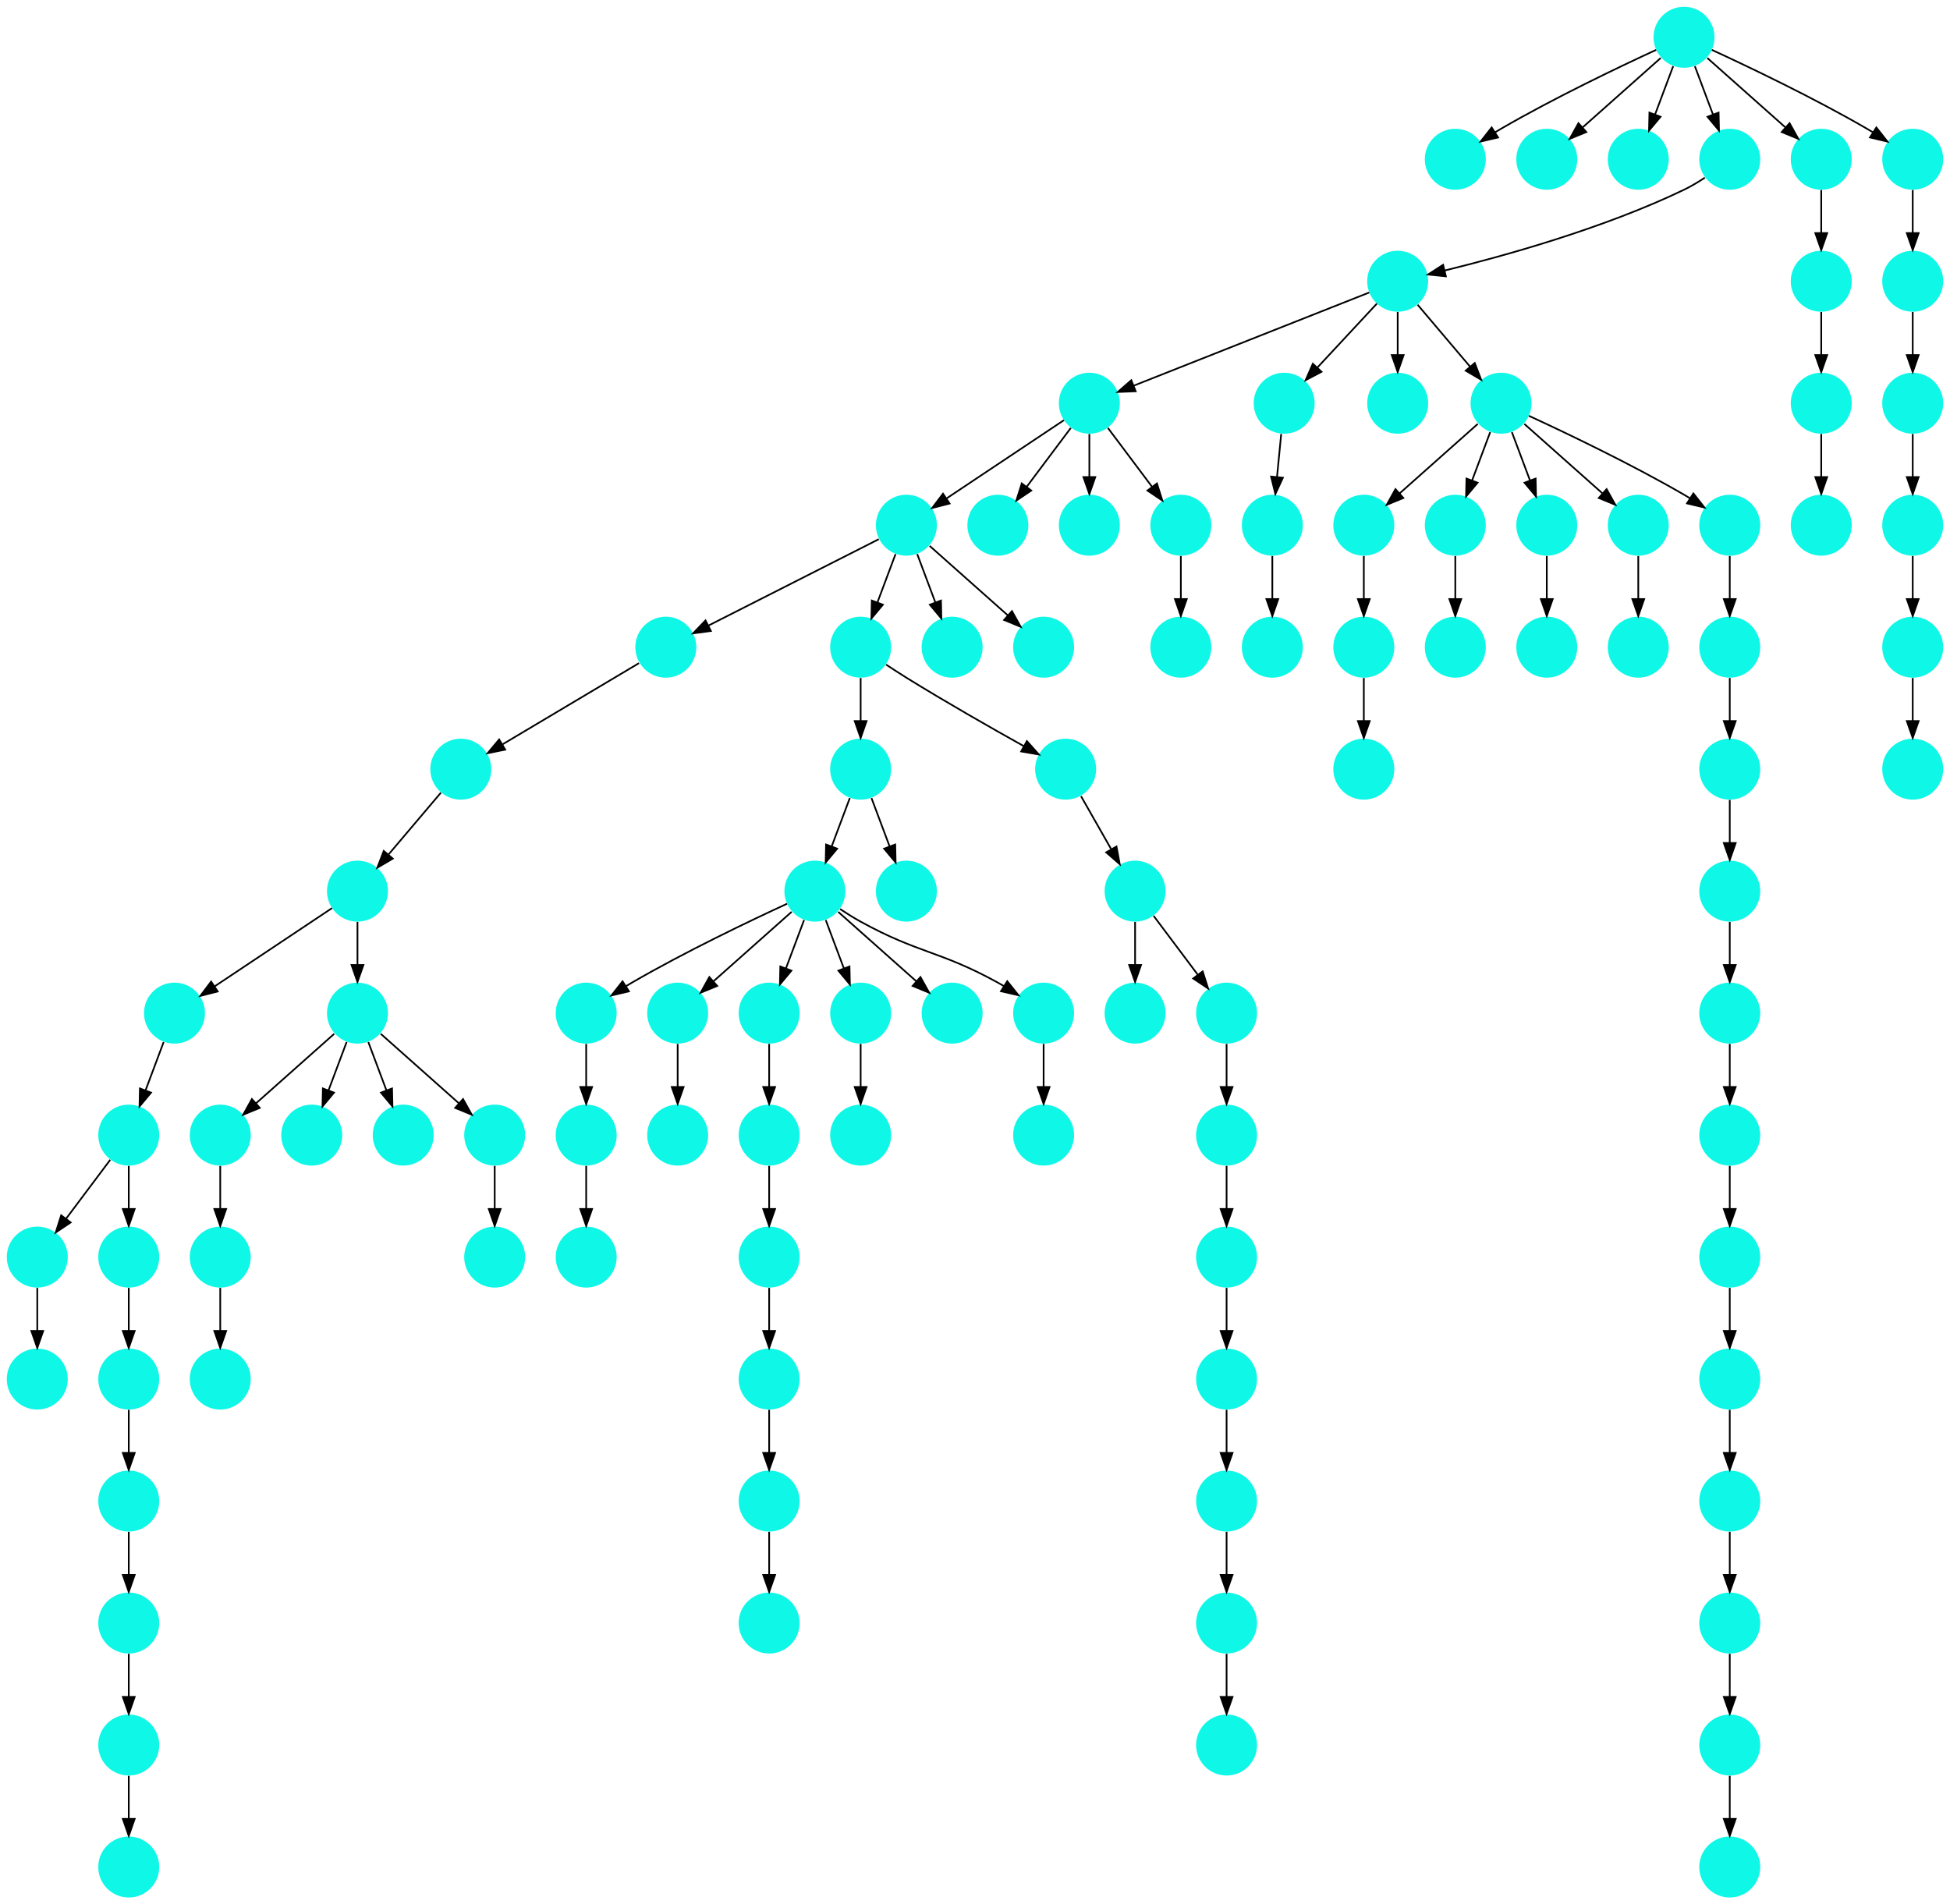<?xml version="1.0" encoding="UTF-8" standalone="no"?>
<!DOCTYPE svg PUBLIC "-//W3C//DTD SVG 1.1//EN"
 "http://www.w3.org/Graphics/SVG/1.1/DTD/svg11.dtd">
<!-- Generated by graphviz version 2.40.1 (20161225.0304)
 -->
<!-- Title: %3 Pages: 1 -->
<svg width="1151pt" height="1124pt"
 viewBox="0.00 0.00 1151.00 1124.00" xmlns="http://www.w3.org/2000/svg" xmlns:xlink="http://www.w3.org/1999/xlink">
<g id="graph0" class="graph" transform="scale(1 1) rotate(0) translate(4 1120)">
<title>%3</title>
<polygon fill="#ffffff" stroke="transparent" points="-4,4 -4,-1120 1147,-1120 1147,4 -4,4"/>
<!-- 0 -->
<g id="node1" class="node">
<title>0</title>
<g id="a_node1"><a xlink:title="I">
<ellipse fill="#0ff8e7" stroke="#000000" stroke-width="0" cx="990" cy="-1098" rx="18" ry="18"/>
</a>
</g>
</g>
<!-- 3 -->
<g id="node4" class="node">
<title>3</title>
<g id="a_node4"><a xlink:title="I">
<ellipse fill="#0ff8e7" stroke="#000000" stroke-width="0" cx="855" cy="-1026" rx="18" ry="18"/>
</a>
</g>
</g>
<!-- 0&#45;&gt;3 -->
<g id="edge81" class="edge">
<title>0&#45;&gt;3</title>
<path fill="none" stroke="#000000" d="M973.567,-1090.563C952.104,-1080.675 913.548,-1062.308 882,-1044 880.876,-1043.348 879.736,-1042.667 878.591,-1041.968"/>
<polygon fill="#000000" stroke="#000000" points="880.237,-1038.867 869.927,-1036.429 876.467,-1044.764 880.237,-1038.867"/>
</g>
<!-- 4 -->
<g id="node5" class="node">
<title>4</title>
<g id="a_node5"><a xlink:title="I">
<ellipse fill="#0ff8e7" stroke="#000000" stroke-width="0" cx="909" cy="-1026" rx="18" ry="18"/>
</a>
</g>
</g>
<!-- 0&#45;&gt;4 -->
<g id="edge13" class="edge">
<title>0&#45;&gt;4</title>
<path fill="none" stroke="#000000" d="M976.26,-1085.786C963.616,-1074.547 944.674,-1057.71 930.11,-1044.765"/>
<polygon fill="#000000" stroke="#000000" points="932.337,-1042.061 922.538,-1038.033 927.687,-1047.293 932.337,-1042.061"/>
</g>
<!-- 14 -->
<g id="node15" class="node">
<title>14</title>
<g id="a_node15"><a xlink:title="I">
<ellipse fill="#0ff8e7" stroke="#000000" stroke-width="0" cx="963" cy="-1026" rx="18" ry="18"/>
</a>
</g>
</g>
<!-- 0&#45;&gt;14 -->
<g id="edge26" class="edge">
<title>0&#45;&gt;14</title>
<path fill="none" stroke="#000000" d="M983.601,-1080.937C980.407,-1072.419 976.471,-1061.923 972.898,-1052.395"/>
<polygon fill="#000000" stroke="#000000" points="976.141,-1051.075 969.353,-1042.94 969.587,-1053.533 976.141,-1051.075"/>
</g>
<!-- 23 -->
<g id="node24" class="node">
<title>23</title>
<g id="a_node24"><a xlink:title="I">
<ellipse fill="#0ff8e7" stroke="#000000" stroke-width="0" cx="1017" cy="-1026" rx="18" ry="18"/>
</a>
</g>
</g>
<!-- 0&#45;&gt;23 -->
<g id="edge98" class="edge">
<title>0&#45;&gt;23</title>
<path fill="none" stroke="#000000" d="M996.399,-1080.937C999.593,-1072.419 1003.529,-1061.923 1007.102,-1052.395"/>
<polygon fill="#000000" stroke="#000000" points="1010.413,-1053.533 1010.647,-1042.94 1003.859,-1051.075 1010.413,-1053.533"/>
</g>
<!-- 45 -->
<g id="node46" class="node">
<title>45</title>
<g id="a_node46"><a xlink:title="I">
<ellipse fill="#0ff8e7" stroke="#000000" stroke-width="0" cx="1071" cy="-1026" rx="18" ry="18"/>
</a>
</g>
</g>
<!-- 0&#45;&gt;45 -->
<g id="edge16" class="edge">
<title>0&#45;&gt;45</title>
<path fill="none" stroke="#000000" d="M1003.74,-1085.786C1016.384,-1074.547 1035.326,-1057.71 1049.89,-1044.765"/>
<polygon fill="#000000" stroke="#000000" points="1052.313,-1047.293 1057.462,-1038.033 1047.663,-1042.061 1052.313,-1047.293"/>
</g>
<!-- 81 -->
<g id="node82" class="node">
<title>81</title>
<g id="a_node82"><a xlink:title="I">
<ellipse fill="#0ff8e7" stroke="#000000" stroke-width="0" cx="1125" cy="-1026" rx="18" ry="18"/>
</a>
</g>
</g>
<!-- 0&#45;&gt;81 -->
<g id="edge50" class="edge">
<title>0&#45;&gt;81</title>
<path fill="none" stroke="#000000" d="M1006.433,-1090.563C1027.896,-1080.675 1066.452,-1062.308 1098,-1044 1099.124,-1043.348 1100.264,-1042.667 1101.409,-1041.968"/>
<polygon fill="#000000" stroke="#000000" points="1103.533,-1044.764 1110.073,-1036.429 1099.763,-1038.867 1103.533,-1044.764"/>
</g>
<!-- 1 -->
<g id="node2" class="node">
<title>1</title>
<g id="a_node2"><a xlink:title="I">
<ellipse fill="#0ff8e7" stroke="#000000" stroke-width="0" cx="720" cy="-162" rx="18" ry="18"/>
</a>
</g>
</g>
<!-- 6 -->
<g id="node7" class="node">
<title>6</title>
<g id="a_node7"><a xlink:title="I">
<ellipse fill="#0ff8e7" stroke="#000000" stroke-width="0" cx="720" cy="-90" rx="18" ry="18"/>
</a>
</g>
</g>
<!-- 1&#45;&gt;6 -->
<g id="edge3" class="edge">
<title>1&#45;&gt;6</title>
<path fill="none" stroke="#000000" d="M720,-143.831C720,-136.131 720,-126.974 720,-118.417"/>
<polygon fill="#000000" stroke="#000000" points="723.5,-118.413 720,-108.413 716.5,-118.413 723.5,-118.413"/>
</g>
<!-- 2 -->
<g id="node3" class="node">
<title>2</title>
<g id="a_node3"><a xlink:title="I">
<ellipse fill="#0ff8e7" stroke="#000000" stroke-width="0" cx="821" cy="-954" rx="18" ry="18"/>
</a>
</g>
</g>
<!-- 5 -->
<g id="node6" class="node">
<title>5</title>
<g id="a_node6"><a xlink:title="I">
<ellipse fill="#0ff8e7" stroke="#000000" stroke-width="0" cx="639" cy="-882" rx="18" ry="18"/>
</a>
</g>
</g>
<!-- 2&#45;&gt;5 -->
<g id="edge5" class="edge">
<title>2&#45;&gt;5</title>
<path fill="none" stroke="#000000" d="M804.204,-947.356C772.376,-934.764 703.077,-907.349 665.129,-892.337"/>
<polygon fill="#000000" stroke="#000000" points="666.342,-889.053 655.755,-888.629 663.767,-895.562 666.342,-889.053"/>
</g>
<!-- 7 -->
<g id="node8" class="node">
<title>7</title>
<g id="a_node8"><a xlink:title="I">
<ellipse fill="#0ff8e7" stroke="#000000" stroke-width="0" cx="754" cy="-882" rx="18" ry="18"/>
</a>
</g>
</g>
<!-- 2&#45;&gt;7 -->
<g id="edge44" class="edge">
<title>2&#45;&gt;7</title>
<path fill="none" stroke="#000000" d="M808.711,-940.794C798.918,-930.27 785.018,-915.332 773.679,-903.147"/>
<polygon fill="#000000" stroke="#000000" points="776.041,-900.548 766.666,-895.611 770.916,-905.316 776.041,-900.548"/>
</g>
<!-- 9 -->
<g id="node10" class="node">
<title>9</title>
<g id="a_node10"><a xlink:title="I">
<ellipse fill="#0ff8e7" stroke="#000000" stroke-width="0" cx="821" cy="-882" rx="18" ry="18"/>
</a>
</g>
</g>
<!-- 2&#45;&gt;9 -->
<g id="edge85" class="edge">
<title>2&#45;&gt;9</title>
<path fill="none" stroke="#000000" d="M821,-935.831C821,-928.131 821,-918.974 821,-910.417"/>
<polygon fill="#000000" stroke="#000000" points="824.5,-910.413 821,-900.413 817.5,-910.413 824.5,-910.413"/>
</g>
<!-- 32 -->
<g id="node33" class="node">
<title>32</title>
<g id="a_node33"><a xlink:title="I">
<ellipse fill="#0ff8e7" stroke="#000000" stroke-width="0" cx="882" cy="-882" rx="18" ry="18"/>
</a>
</g>
</g>
<!-- 2&#45;&gt;32 -->
<g id="edge17" class="edge">
<title>2&#45;&gt;32</title>
<path fill="none" stroke="#000000" d="M832.761,-940.118C841.538,-929.759 853.694,-915.41 863.732,-903.563"/>
<polygon fill="#000000" stroke="#000000" points="866.481,-905.732 870.275,-895.84 861.14,-901.207 866.481,-905.732"/>
</g>
<!-- 11 -->
<g id="node12" class="node">
<title>11</title>
<g id="a_node12"><a xlink:title="I">
<ellipse fill="#0ff8e7" stroke="#000000" stroke-width="0" cx="531" cy="-810" rx="18" ry="18"/>
</a>
</g>
</g>
<!-- 5&#45;&gt;11 -->
<g id="edge14" class="edge">
<title>5&#45;&gt;11</title>
<path fill="none" stroke="#000000" d="M623.983,-871.989C606.03,-860.02 575.768,-839.845 554.66,-825.774"/>
<polygon fill="#000000" stroke="#000000" points="556.5,-822.793 546.238,-820.158 552.617,-828.618 556.5,-822.793"/>
</g>
<!-- 22 -->
<g id="node23" class="node">
<title>22</title>
<g id="a_node23"><a xlink:title="I">
<ellipse fill="#0ff8e7" stroke="#000000" stroke-width="0" cx="585" cy="-810" rx="18" ry="18"/>
</a>
</g>
</g>
<!-- 5&#45;&gt;22 -->
<g id="edge90" class="edge">
<title>5&#45;&gt;22</title>
<path fill="none" stroke="#000000" d="M628.072,-867.43C620.607,-857.475 610.563,-844.084 602.053,-832.737"/>
<polygon fill="#000000" stroke="#000000" points="604.712,-830.449 595.912,-824.549 599.111,-834.649 604.712,-830.449"/>
</g>
<!-- 38 -->
<g id="node39" class="node">
<title>38</title>
<g id="a_node39"><a xlink:title="I">
<ellipse fill="#0ff8e7" stroke="#000000" stroke-width="0" cx="639" cy="-810" rx="18" ry="18"/>
</a>
</g>
</g>
<!-- 5&#45;&gt;38 -->
<g id="edge99" class="edge">
<title>5&#45;&gt;38</title>
<path fill="none" stroke="#000000" d="M639,-863.831C639,-856.131 639,-846.974 639,-838.417"/>
<polygon fill="#000000" stroke="#000000" points="642.5,-838.413 639,-828.413 635.5,-838.413 642.5,-838.413"/>
</g>
<!-- 44 -->
<g id="node45" class="node">
<title>44</title>
<g id="a_node45"><a xlink:title="I">
<ellipse fill="#0ff8e7" stroke="#000000" stroke-width="0" cx="693" cy="-810" rx="18" ry="18"/>
</a>
</g>
</g>
<!-- 5&#45;&gt;44 -->
<g id="edge2" class="edge">
<title>5&#45;&gt;44</title>
<path fill="none" stroke="#000000" d="M649.928,-867.43C657.393,-857.475 667.437,-844.084 675.947,-832.737"/>
<polygon fill="#000000" stroke="#000000" points="678.889,-834.649 682.088,-824.549 673.288,-830.449 678.889,-834.649"/>
</g>
<!-- 53 -->
<g id="node54" class="node">
<title>53</title>
<g id="a_node54"><a xlink:title="I">
<ellipse fill="#0ff8e7" stroke="#000000" stroke-width="0" cx="747" cy="-810" rx="18" ry="18"/>
</a>
</g>
</g>
<!-- 7&#45;&gt;53 -->
<g id="edge45" class="edge">
<title>7&#45;&gt;53</title>
<path fill="none" stroke="#000000" d="M752.234,-863.831C751.485,-856.131 750.595,-846.974 749.763,-838.417"/>
<polygon fill="#000000" stroke="#000000" points="753.241,-838.028 748.79,-828.413 746.274,-838.705 753.241,-838.028"/>
</g>
<!-- 8 -->
<g id="node9" class="node">
<title>8</title>
<g id="a_node9"><a xlink:title="I">
<ellipse fill="#0ff8e7" stroke="#000000" stroke-width="0" cx="720" cy="-234" rx="18" ry="18"/>
</a>
</g>
</g>
<!-- 8&#45;&gt;1 -->
<g id="edge86" class="edge">
<title>8&#45;&gt;1</title>
<path fill="none" stroke="#000000" d="M720,-215.831C720,-208.131 720,-198.974 720,-190.417"/>
<polygon fill="#000000" stroke="#000000" points="723.5,-190.413 720,-180.413 716.5,-190.413 723.5,-190.413"/>
</g>
<!-- 10 -->
<g id="node11" class="node">
<title>10</title>
<g id="a_node11"><a xlink:title="I">
<ellipse fill="#0ff8e7" stroke="#000000" stroke-width="0" cx="207" cy="-594" rx="18" ry="18"/>
</a>
</g>
</g>
<!-- 12 -->
<g id="node13" class="node">
<title>12</title>
<g id="a_node13"><a xlink:title="I">
<ellipse fill="#0ff8e7" stroke="#000000" stroke-width="0" cx="99" cy="-522" rx="18" ry="18"/>
</a>
</g>
</g>
<!-- 10&#45;&gt;12 -->
<g id="edge88" class="edge">
<title>10&#45;&gt;12</title>
<path fill="none" stroke="#000000" d="M191.983,-583.989C174.03,-572.02 143.768,-551.845 122.66,-537.774"/>
<polygon fill="#000000" stroke="#000000" points="124.499,-534.793 114.238,-532.158 120.617,-540.618 124.499,-534.793"/>
</g>
<!-- 37 -->
<g id="node38" class="node">
<title>37</title>
<g id="a_node38"><a xlink:title="I">
<ellipse fill="#0ff8e7" stroke="#000000" stroke-width="0" cx="207" cy="-522" rx="18" ry="18"/>
</a>
</g>
</g>
<!-- 10&#45;&gt;37 -->
<g id="edge57" class="edge">
<title>10&#45;&gt;37</title>
<path fill="none" stroke="#000000" d="M207,-575.831C207,-568.131 207,-558.974 207,-550.417"/>
<polygon fill="#000000" stroke="#000000" points="210.5,-550.413 207,-540.413 203.5,-550.413 210.5,-550.413"/>
</g>
<!-- 15 -->
<g id="node16" class="node">
<title>15</title>
<g id="a_node16"><a xlink:title="I">
<ellipse fill="#0ff8e7" stroke="#000000" stroke-width="0" cx="389" cy="-738" rx="18" ry="18"/>
</a>
</g>
</g>
<!-- 11&#45;&gt;15 -->
<g id="edge24" class="edge">
<title>11&#45;&gt;15</title>
<path fill="none" stroke="#000000" d="M514.711,-801.741C490.101,-789.263 443.241,-765.503 414.205,-750.78"/>
<polygon fill="#000000" stroke="#000000" points="415.601,-747.564 405.099,-746.163 412.435,-753.807 415.601,-747.564"/>
</g>
<!-- 16 -->
<g id="node17" class="node">
<title>16</title>
<g id="a_node17"><a xlink:title="I">
<ellipse fill="#0ff8e7" stroke="#000000" stroke-width="0" cx="504" cy="-738" rx="18" ry="18"/>
</a>
</g>
</g>
<!-- 11&#45;&gt;16 -->
<g id="edge25" class="edge">
<title>11&#45;&gt;16</title>
<path fill="none" stroke="#000000" d="M524.601,-792.937C521.407,-784.419 517.471,-773.923 513.898,-764.395"/>
<polygon fill="#000000" stroke="#000000" points="517.141,-763.075 510.353,-754.941 510.587,-765.533 517.141,-763.075"/>
</g>
<!-- 21 -->
<g id="node22" class="node">
<title>21</title>
<g id="a_node22"><a xlink:title="I">
<ellipse fill="#0ff8e7" stroke="#000000" stroke-width="0" cx="558" cy="-738" rx="18" ry="18"/>
</a>
</g>
</g>
<!-- 11&#45;&gt;21 -->
<g id="edge18" class="edge">
<title>11&#45;&gt;21</title>
<path fill="none" stroke="#000000" d="M537.399,-792.937C540.593,-784.419 544.529,-773.923 548.102,-764.395"/>
<polygon fill="#000000" stroke="#000000" points="551.413,-765.533 551.647,-754.941 544.859,-763.075 551.413,-765.533"/>
</g>
<!-- 41 -->
<g id="node42" class="node">
<title>41</title>
<g id="a_node42"><a xlink:title="I">
<ellipse fill="#0ff8e7" stroke="#000000" stroke-width="0" cx="612" cy="-738" rx="18" ry="18"/>
</a>
</g>
</g>
<!-- 11&#45;&gt;41 -->
<g id="edge21" class="edge">
<title>11&#45;&gt;41</title>
<path fill="none" stroke="#000000" d="M544.74,-797.786C557.384,-786.547 576.326,-769.71 590.89,-756.765"/>
<polygon fill="#000000" stroke="#000000" points="593.313,-759.293 598.462,-750.033 588.663,-754.061 593.313,-759.293"/>
</g>
<!-- 13 -->
<g id="node14" class="node">
<title>13</title>
<g id="a_node14"><a xlink:title="I">
<ellipse fill="#0ff8e7" stroke="#000000" stroke-width="0" cx="72" cy="-450" rx="18" ry="18"/>
</a>
</g>
</g>
<!-- 12&#45;&gt;13 -->
<g id="edge33" class="edge">
<title>12&#45;&gt;13</title>
<path fill="none" stroke="#000000" d="M92.601,-504.937C89.407,-496.419 85.471,-485.923 81.898,-476.395"/>
<polygon fill="#000000" stroke="#000000" points="85.141,-475.075 78.353,-466.94 78.587,-477.533 85.141,-475.075"/>
</g>
<!-- 34 -->
<g id="node35" class="node">
<title>34</title>
<g id="a_node35"><a xlink:title="I">
<ellipse fill="#0ff8e7" stroke="#000000" stroke-width="0" cx="18" cy="-378" rx="18" ry="18"/>
</a>
</g>
</g>
<!-- 13&#45;&gt;34 -->
<g id="edge46" class="edge">
<title>13&#45;&gt;34</title>
<path fill="none" stroke="#000000" d="M61.072,-435.43C53.607,-425.475 43.563,-412.084 35.053,-400.737"/>
<polygon fill="#000000" stroke="#000000" points="37.712,-398.449 28.912,-392.549 32.111,-402.649 37.712,-398.449"/>
</g>
<!-- 88 -->
<g id="node89" class="node">
<title>88</title>
<g id="a_node89"><a xlink:title="I">
<ellipse fill="#0ff8e7" stroke="#000000" stroke-width="0" cx="72" cy="-378" rx="18" ry="18"/>
</a>
</g>
</g>
<!-- 13&#45;&gt;88 -->
<g id="edge59" class="edge">
<title>13&#45;&gt;88</title>
<path fill="none" stroke="#000000" d="M72,-431.831C72,-424.131 72,-414.974 72,-406.417"/>
<polygon fill="#000000" stroke="#000000" points="75.5,-406.413 72,-396.413 68.5,-406.413 75.5,-406.413"/>
</g>
<!-- 54 -->
<g id="node55" class="node">
<title>54</title>
<g id="a_node55"><a xlink:title="I">
<ellipse fill="#0ff8e7" stroke="#000000" stroke-width="0" cx="268" cy="-666" rx="18" ry="18"/>
</a>
</g>
</g>
<!-- 15&#45;&gt;54 -->
<g id="edge22" class="edge">
<title>15&#45;&gt;54</title>
<path fill="none" stroke="#000000" d="M373.181,-728.587C352.709,-716.406 316.815,-695.047 292.727,-680.714"/>
<polygon fill="#000000" stroke="#000000" points="294.206,-677.521 283.822,-675.415 290.626,-683.537 294.206,-677.521"/>
</g>
<!-- 24 -->
<g id="node25" class="node">
<title>24</title>
<g id="a_node25"><a xlink:title="I">
<ellipse fill="#0ff8e7" stroke="#000000" stroke-width="0" cx="504" cy="-666" rx="18" ry="18"/>
</a>
</g>
</g>
<!-- 16&#45;&gt;24 -->
<g id="edge82" class="edge">
<title>16&#45;&gt;24</title>
<path fill="none" stroke="#000000" d="M504,-719.831C504,-712.131 504,-702.974 504,-694.417"/>
<polygon fill="#000000" stroke="#000000" points="507.5,-694.413 504,-684.413 500.5,-694.413 507.5,-694.413"/>
</g>
<!-- 27 -->
<g id="node28" class="node">
<title>27</title>
<g id="a_node28"><a xlink:title="I">
<ellipse fill="#0ff8e7" stroke="#000000" stroke-width="0" cx="625" cy="-666" rx="18" ry="18"/>
</a>
</g>
</g>
<!-- 16&#45;&gt;27 -->
<g id="edge77" class="edge">
<title>16&#45;&gt;27</title>
<path fill="none" stroke="#000000" d="M519.022,-727.73C522.892,-725.154 527.073,-722.433 531,-720 554.13,-705.668 581.115,-690.302 600.223,-679.64"/>
<polygon fill="#000000" stroke="#000000" points="602.135,-682.582 609.178,-674.667 598.736,-676.462 602.135,-682.582"/>
</g>
<!-- 17 -->
<g id="node18" class="node">
<title>17</title>
<g id="a_node18"><a xlink:title="I">
<ellipse fill="#0ff8e7" stroke="#000000" stroke-width="0" cx="126" cy="-306" rx="18" ry="18"/>
</a>
</g>
</g>
<!-- 18 -->
<g id="node19" class="node">
<title>18</title>
<g id="a_node19"><a xlink:title="I">
<ellipse fill="#0ff8e7" stroke="#000000" stroke-width="0" cx="126" cy="-378" rx="18" ry="18"/>
</a>
</g>
</g>
<!-- 18&#45;&gt;17 -->
<g id="edge94" class="edge">
<title>18&#45;&gt;17</title>
<path fill="none" stroke="#000000" d="M126,-359.831C126,-352.131 126,-342.974 126,-334.417"/>
<polygon fill="#000000" stroke="#000000" points="129.5,-334.413 126,-324.413 122.5,-334.413 129.5,-334.413"/>
</g>
<!-- 19 -->
<g id="node20" class="node">
<title>19</title>
<g id="a_node20"><a xlink:title="I">
<ellipse fill="#0ff8e7" stroke="#000000" stroke-width="0" cx="72" cy="-162" rx="18" ry="18"/>
</a>
</g>
</g>
<!-- 43 -->
<g id="node44" class="node">
<title>43</title>
<g id="a_node44"><a xlink:title="I">
<ellipse fill="#0ff8e7" stroke="#000000" stroke-width="0" cx="72" cy="-90" rx="18" ry="18"/>
</a>
</g>
</g>
<!-- 19&#45;&gt;43 -->
<g id="edge37" class="edge">
<title>19&#45;&gt;43</title>
<path fill="none" stroke="#000000" d="M72,-143.831C72,-136.131 72,-126.974 72,-118.417"/>
<polygon fill="#000000" stroke="#000000" points="75.5,-118.413 72,-108.413 68.5,-118.413 75.5,-118.413"/>
</g>
<!-- 20 -->
<g id="node21" class="node">
<title>20</title>
<g id="a_node21"><a xlink:title="I">
<ellipse fill="#0ff8e7" stroke="#000000" stroke-width="0" cx="963" cy="-738" rx="18" ry="18"/>
</a>
</g>
</g>
<!-- 23&#45;&gt;2 -->
<g id="edge67" class="edge">
<title>23&#45;&gt;2</title>
<path fill="none" stroke="#000000" d="M1002.305,-1015.134C998.428,-1012.571 994.162,-1010.004 990,-1008 942.463,-985.117 882.884,-968.681 848.657,-960.309"/>
<polygon fill="#000000" stroke="#000000" points="849.43,-956.895 838.89,-957.972 847.8,-963.703 849.43,-956.895"/>
</g>
<!-- 70 -->
<g id="node71" class="node">
<title>70</title>
<g id="a_node71"><a xlink:title="I">
<ellipse fill="#0ff8e7" stroke="#000000" stroke-width="0" cx="477" cy="-594" rx="18" ry="18"/>
</a>
</g>
</g>
<!-- 24&#45;&gt;70 -->
<g id="edge69" class="edge">
<title>24&#45;&gt;70</title>
<path fill="none" stroke="#000000" d="M497.601,-648.937C494.407,-640.419 490.471,-629.923 486.898,-620.395"/>
<polygon fill="#000000" stroke="#000000" points="490.141,-619.075 483.353,-610.941 483.587,-621.533 490.141,-619.075"/>
</g>
<!-- 90 -->
<g id="node91" class="node">
<title>90</title>
<g id="a_node91"><a xlink:title="I">
<ellipse fill="#0ff8e7" stroke="#000000" stroke-width="0" cx="531" cy="-594" rx="18" ry="18"/>
</a>
</g>
</g>
<!-- 24&#45;&gt;90 -->
<g id="edge42" class="edge">
<title>24&#45;&gt;90</title>
<path fill="none" stroke="#000000" d="M510.399,-648.937C513.593,-640.419 517.529,-629.923 521.102,-620.395"/>
<polygon fill="#000000" stroke="#000000" points="524.413,-621.533 524.647,-610.941 517.859,-619.075 524.413,-621.533"/>
</g>
<!-- 25 -->
<g id="node26" class="node">
<title>25</title>
<g id="a_node26"><a xlink:title="I">
<ellipse fill="#0ff8e7" stroke="#000000" stroke-width="0" cx="72" cy="-18" rx="18" ry="18"/>
</a>
</g>
</g>
<!-- 26 -->
<g id="node27" class="node">
<title>26</title>
<g id="a_node27"><a xlink:title="I">
<ellipse fill="#0ff8e7" stroke="#000000" stroke-width="0" cx="801" cy="-810" rx="18" ry="18"/>
</a>
</g>
</g>
<!-- 33 -->
<g id="node34" class="node">
<title>33</title>
<g id="a_node34"><a xlink:title="I">
<ellipse fill="#0ff8e7" stroke="#000000" stroke-width="0" cx="801" cy="-738" rx="18" ry="18"/>
</a>
</g>
</g>
<!-- 26&#45;&gt;33 -->
<g id="edge40" class="edge">
<title>26&#45;&gt;33</title>
<path fill="none" stroke="#000000" d="M801,-791.831C801,-784.131 801,-774.974 801,-766.417"/>
<polygon fill="#000000" stroke="#000000" points="804.5,-766.413 801,-756.413 797.5,-766.413 804.5,-766.413"/>
</g>
<!-- 48 -->
<g id="node49" class="node">
<title>48</title>
<g id="a_node49"><a xlink:title="I">
<ellipse fill="#0ff8e7" stroke="#000000" stroke-width="0" cx="666" cy="-594" rx="18" ry="18"/>
</a>
</g>
</g>
<!-- 27&#45;&gt;48 -->
<g id="edge61" class="edge">
<title>27&#45;&gt;48</title>
<path fill="none" stroke="#000000" d="M634.099,-650.021C639.301,-640.886 645.939,-629.229 651.812,-618.916"/>
<polygon fill="#000000" stroke="#000000" points="655.019,-620.356 656.926,-609.934 648.936,-616.892 655.019,-620.356"/>
</g>
<!-- 28 -->
<g id="node29" class="node">
<title>28</title>
<g id="a_node29"><a xlink:title="I">
<ellipse fill="#0ff8e7" stroke="#000000" stroke-width="0" cx="288" cy="-378" rx="18" ry="18"/>
</a>
</g>
</g>
<!-- 29 -->
<g id="node30" class="node">
<title>29</title>
<g id="a_node30"><a xlink:title="I">
<ellipse fill="#0ff8e7" stroke="#000000" stroke-width="0" cx="126" cy="-450" rx="18" ry="18"/>
</a>
</g>
</g>
<!-- 29&#45;&gt;18 -->
<g id="edge84" class="edge">
<title>29&#45;&gt;18</title>
<path fill="none" stroke="#000000" d="M126,-431.831C126,-424.131 126,-414.974 126,-406.417"/>
<polygon fill="#000000" stroke="#000000" points="129.5,-406.413 126,-396.413 122.5,-406.413 129.5,-406.413"/>
</g>
<!-- 30 -->
<g id="node31" class="node">
<title>30</title>
<g id="a_node31"><a xlink:title="I">
<ellipse fill="#0ff8e7" stroke="#000000" stroke-width="0" cx="18" cy="-306" rx="18" ry="18"/>
</a>
</g>
</g>
<!-- 31 -->
<g id="node32" class="node">
<title>31</title>
<g id="a_node32"><a xlink:title="I">
<ellipse fill="#0ff8e7" stroke="#000000" stroke-width="0" cx="855" cy="-810" rx="18" ry="18"/>
</a>
</g>
</g>
<!-- 92 -->
<g id="node93" class="node">
<title>92</title>
<g id="a_node93"><a xlink:title="I">
<ellipse fill="#0ff8e7" stroke="#000000" stroke-width="0" cx="855" cy="-738" rx="18" ry="18"/>
</a>
</g>
</g>
<!-- 31&#45;&gt;92 -->
<g id="edge31" class="edge">
<title>31&#45;&gt;92</title>
<path fill="none" stroke="#000000" d="M855,-791.831C855,-784.131 855,-774.974 855,-766.417"/>
<polygon fill="#000000" stroke="#000000" points="858.5,-766.413 855,-756.413 851.5,-766.413 858.5,-766.413"/>
</g>
<!-- 32&#45;&gt;26 -->
<g id="edge58" class="edge">
<title>32&#45;&gt;26</title>
<path fill="none" stroke="#000000" d="M868.26,-869.786C855.616,-858.547 836.674,-841.71 822.11,-828.765"/>
<polygon fill="#000000" stroke="#000000" points="824.337,-826.061 814.538,-822.033 819.687,-831.293 824.337,-826.061"/>
</g>
<!-- 32&#45;&gt;31 -->
<g id="edge4" class="edge">
<title>32&#45;&gt;31</title>
<path fill="none" stroke="#000000" d="M875.601,-864.937C872.407,-856.419 868.471,-845.923 864.898,-836.395"/>
<polygon fill="#000000" stroke="#000000" points="868.141,-835.075 861.353,-826.941 861.587,-837.533 868.141,-835.075"/>
</g>
<!-- 52 -->
<g id="node53" class="node">
<title>52</title>
<g id="a_node53"><a xlink:title="I">
<ellipse fill="#0ff8e7" stroke="#000000" stroke-width="0" cx="909" cy="-810" rx="18" ry="18"/>
</a>
</g>
</g>
<!-- 32&#45;&gt;52 -->
<g id="edge41" class="edge">
<title>32&#45;&gt;52</title>
<path fill="none" stroke="#000000" d="M888.399,-864.937C891.593,-856.419 895.529,-845.923 899.102,-836.395"/>
<polygon fill="#000000" stroke="#000000" points="902.413,-837.533 902.647,-826.941 895.859,-835.075 902.413,-837.533"/>
</g>
<!-- 56 -->
<g id="node57" class="node">
<title>56</title>
<g id="a_node57"><a xlink:title="I">
<ellipse fill="#0ff8e7" stroke="#000000" stroke-width="0" cx="963" cy="-810" rx="18" ry="18"/>
</a>
</g>
</g>
<!-- 32&#45;&gt;56 -->
<g id="edge76" class="edge">
<title>32&#45;&gt;56</title>
<path fill="none" stroke="#000000" d="M895.74,-869.786C908.384,-858.547 927.326,-841.71 941.89,-828.765"/>
<polygon fill="#000000" stroke="#000000" points="944.313,-831.293 949.462,-822.033 939.663,-826.061 944.313,-831.293"/>
</g>
<!-- 94 -->
<g id="node95" class="node">
<title>94</title>
<g id="a_node95"><a xlink:title="I">
<ellipse fill="#0ff8e7" stroke="#000000" stroke-width="0" cx="1017" cy="-810" rx="18" ry="18"/>
</a>
</g>
</g>
<!-- 32&#45;&gt;94 -->
<g id="edge36" class="edge">
<title>32&#45;&gt;94</title>
<path fill="none" stroke="#000000" d="M898.433,-874.563C919.896,-864.675 958.452,-846.308 990,-828 991.124,-827.348 992.264,-826.667 993.409,-825.968"/>
<polygon fill="#000000" stroke="#000000" points="995.533,-828.764 1002.073,-820.429 991.763,-822.867 995.533,-828.764"/>
</g>
<!-- 97 -->
<g id="node98" class="node">
<title>97</title>
<g id="a_node98"><a xlink:title="I">
<ellipse fill="#0ff8e7" stroke="#000000" stroke-width="0" cx="801" cy="-666" rx="18" ry="18"/>
</a>
</g>
</g>
<!-- 33&#45;&gt;97 -->
<g id="edge91" class="edge">
<title>33&#45;&gt;97</title>
<path fill="none" stroke="#000000" d="M801,-719.831C801,-712.131 801,-702.974 801,-694.417"/>
<polygon fill="#000000" stroke="#000000" points="804.5,-694.413 801,-684.413 797.5,-694.413 804.5,-694.413"/>
</g>
<!-- 34&#45;&gt;30 -->
<g id="edge71" class="edge">
<title>34&#45;&gt;30</title>
<path fill="none" stroke="#000000" d="M18,-359.831C18,-352.131 18,-342.974 18,-334.417"/>
<polygon fill="#000000" stroke="#000000" points="21.5,-334.413 18,-324.413 14.5,-334.413 21.5,-334.413"/>
</g>
<!-- 35 -->
<g id="node36" class="node">
<title>35</title>
<g id="a_node36"><a xlink:title="I">
<ellipse fill="#0ff8e7" stroke="#000000" stroke-width="0" cx="180" cy="-450" rx="18" ry="18"/>
</a>
</g>
</g>
<!-- 36 -->
<g id="node37" class="node">
<title>36</title>
<g id="a_node37"><a xlink:title="I">
<ellipse fill="#0ff8e7" stroke="#000000" stroke-width="0" cx="720" cy="-450" rx="18" ry="18"/>
</a>
</g>
</g>
<!-- 51 -->
<g id="node52" class="node">
<title>51</title>
<g id="a_node52"><a xlink:title="I">
<ellipse fill="#0ff8e7" stroke="#000000" stroke-width="0" cx="720" cy="-378" rx="18" ry="18"/>
</a>
</g>
</g>
<!-- 36&#45;&gt;51 -->
<g id="edge47" class="edge">
<title>36&#45;&gt;51</title>
<path fill="none" stroke="#000000" d="M720,-431.831C720,-424.131 720,-414.974 720,-406.417"/>
<polygon fill="#000000" stroke="#000000" points="723.5,-406.413 720,-396.413 716.5,-406.413 723.5,-406.413"/>
</g>
<!-- 37&#45;&gt;29 -->
<g id="edge19" class="edge">
<title>37&#45;&gt;29</title>
<path fill="none" stroke="#000000" d="M193.26,-509.786C180.616,-498.547 161.674,-481.71 147.11,-468.765"/>
<polygon fill="#000000" stroke="#000000" points="149.337,-466.061 139.538,-462.033 144.686,-471.293 149.337,-466.061"/>
</g>
<!-- 37&#45;&gt;35 -->
<g id="edge8" class="edge">
<title>37&#45;&gt;35</title>
<path fill="none" stroke="#000000" d="M200.601,-504.937C197.407,-496.419 193.471,-485.923 189.898,-476.395"/>
<polygon fill="#000000" stroke="#000000" points="193.141,-475.075 186.353,-466.94 186.587,-477.533 193.141,-475.075"/>
</g>
<!-- 40 -->
<g id="node41" class="node">
<title>40</title>
<g id="a_node41"><a xlink:title="I">
<ellipse fill="#0ff8e7" stroke="#000000" stroke-width="0" cx="234" cy="-450" rx="18" ry="18"/>
</a>
</g>
</g>
<!-- 37&#45;&gt;40 -->
<g id="edge43" class="edge">
<title>37&#45;&gt;40</title>
<path fill="none" stroke="#000000" d="M213.399,-504.937C216.593,-496.419 220.529,-485.923 224.102,-476.395"/>
<polygon fill="#000000" stroke="#000000" points="227.413,-477.533 227.647,-466.94 220.859,-475.075 227.413,-477.533"/>
</g>
<!-- 55 -->
<g id="node56" class="node">
<title>55</title>
<g id="a_node56"><a xlink:title="I">
<ellipse fill="#0ff8e7" stroke="#000000" stroke-width="0" cx="288" cy="-450" rx="18" ry="18"/>
</a>
</g>
</g>
<!-- 37&#45;&gt;55 -->
<g id="edge97" class="edge">
<title>37&#45;&gt;55</title>
<path fill="none" stroke="#000000" d="M220.74,-509.786C233.384,-498.547 252.326,-481.71 266.89,-468.765"/>
<polygon fill="#000000" stroke="#000000" points="269.313,-471.293 274.462,-462.033 264.663,-466.061 269.313,-471.293"/>
</g>
<!-- 39 -->
<g id="node40" class="node">
<title>39</title>
<g id="a_node40"><a xlink:title="I">
<ellipse fill="#0ff8e7" stroke="#000000" stroke-width="0" cx="747" cy="-738" rx="18" ry="18"/>
</a>
</g>
</g>
<!-- 42 -->
<g id="node43" class="node">
<title>42</title>
<g id="a_node43"><a xlink:title="I">
<ellipse fill="#0ff8e7" stroke="#000000" stroke-width="0" cx="666" cy="-522" rx="18" ry="18"/>
</a>
</g>
</g>
<!-- 43&#45;&gt;25 -->
<g id="edge6" class="edge">
<title>43&#45;&gt;25</title>
<path fill="none" stroke="#000000" d="M72,-71.831C72,-64.131 72,-54.974 72,-46.417"/>
<polygon fill="#000000" stroke="#000000" points="75.5,-46.413 72,-36.413 68.5,-46.413 75.5,-46.413"/>
</g>
<!-- 46 -->
<g id="node47" class="node">
<title>46</title>
<g id="a_node47"><a xlink:title="I">
<ellipse fill="#0ff8e7" stroke="#000000" stroke-width="0" cx="693" cy="-738" rx="18" ry="18"/>
</a>
</g>
</g>
<!-- 44&#45;&gt;46 -->
<g id="edge39" class="edge">
<title>44&#45;&gt;46</title>
<path fill="none" stroke="#000000" d="M693,-791.831C693,-784.131 693,-774.974 693,-766.417"/>
<polygon fill="#000000" stroke="#000000" points="696.5,-766.413 693,-756.413 689.5,-766.413 696.5,-766.413"/>
</g>
<!-- 50 -->
<g id="node51" class="node">
<title>50</title>
<g id="a_node51"><a xlink:title="I">
<ellipse fill="#0ff8e7" stroke="#000000" stroke-width="0" cx="1071" cy="-954" rx="18" ry="18"/>
</a>
</g>
</g>
<!-- 45&#45;&gt;50 -->
<g id="edge52" class="edge">
<title>45&#45;&gt;50</title>
<path fill="none" stroke="#000000" d="M1071,-1007.831C1071,-1000.131 1071,-990.974 1071,-982.417"/>
<polygon fill="#000000" stroke="#000000" points="1074.5,-982.413 1071,-972.413 1067.5,-982.413 1074.5,-982.413"/>
</g>
<!-- 47 -->
<g id="node48" class="node">
<title>47</title>
<g id="a_node48"><a xlink:title="I">
<ellipse fill="#0ff8e7" stroke="#000000" stroke-width="0" cx="720" cy="-522" rx="18" ry="18"/>
</a>
</g>
</g>
<!-- 47&#45;&gt;36 -->
<g id="edge53" class="edge">
<title>47&#45;&gt;36</title>
<path fill="none" stroke="#000000" d="M720,-503.831C720,-496.131 720,-486.974 720,-478.417"/>
<polygon fill="#000000" stroke="#000000" points="723.5,-478.413 720,-468.413 716.5,-478.413 723.5,-478.413"/>
</g>
<!-- 48&#45;&gt;42 -->
<g id="edge75" class="edge">
<title>48&#45;&gt;42</title>
<path fill="none" stroke="#000000" d="M666,-575.831C666,-568.131 666,-558.974 666,-550.417"/>
<polygon fill="#000000" stroke="#000000" points="669.5,-550.413 666,-540.413 662.5,-550.413 669.5,-550.413"/>
</g>
<!-- 48&#45;&gt;47 -->
<g id="edge23" class="edge">
<title>48&#45;&gt;47</title>
<path fill="none" stroke="#000000" d="M676.928,-579.43C684.393,-569.475 694.437,-556.084 702.947,-544.737"/>
<polygon fill="#000000" stroke="#000000" points="705.889,-546.649 709.088,-536.549 700.288,-542.449 705.889,-546.649"/>
</g>
<!-- 49 -->
<g id="node50" class="node">
<title>49</title>
<g id="a_node50"><a xlink:title="I">
<ellipse fill="#0ff8e7" stroke="#000000" stroke-width="0" cx="720" cy="-306" rx="18" ry="18"/>
</a>
</g>
</g>
<!-- 49&#45;&gt;8 -->
<g id="edge83" class="edge">
<title>49&#45;&gt;8</title>
<path fill="none" stroke="#000000" d="M720,-287.831C720,-280.131 720,-270.974 720,-262.417"/>
<polygon fill="#000000" stroke="#000000" points="723.5,-262.413 720,-252.413 716.5,-262.413 723.5,-262.413"/>
</g>
<!-- 80 -->
<g id="node81" class="node">
<title>80</title>
<g id="a_node81"><a xlink:title="I">
<ellipse fill="#0ff8e7" stroke="#000000" stroke-width="0" cx="1071" cy="-882" rx="18" ry="18"/>
</a>
</g>
</g>
<!-- 50&#45;&gt;80 -->
<g id="edge27" class="edge">
<title>50&#45;&gt;80</title>
<path fill="none" stroke="#000000" d="M1071,-935.831C1071,-928.131 1071,-918.974 1071,-910.417"/>
<polygon fill="#000000" stroke="#000000" points="1074.5,-910.413 1071,-900.413 1067.5,-910.413 1074.5,-910.413"/>
</g>
<!-- 51&#45;&gt;49 -->
<g id="edge15" class="edge">
<title>51&#45;&gt;49</title>
<path fill="none" stroke="#000000" d="M720,-359.831C720,-352.131 720,-342.974 720,-334.417"/>
<polygon fill="#000000" stroke="#000000" points="723.5,-334.413 720,-324.413 716.5,-334.413 723.5,-334.413"/>
</g>
<!-- 91 -->
<g id="node92" class="node">
<title>91</title>
<g id="a_node92"><a xlink:title="I">
<ellipse fill="#0ff8e7" stroke="#000000" stroke-width="0" cx="909" cy="-738" rx="18" ry="18"/>
</a>
</g>
</g>
<!-- 52&#45;&gt;91 -->
<g id="edge34" class="edge">
<title>52&#45;&gt;91</title>
<path fill="none" stroke="#000000" d="M909,-791.831C909,-784.131 909,-774.974 909,-766.417"/>
<polygon fill="#000000" stroke="#000000" points="912.5,-766.413 909,-756.413 905.5,-766.413 912.5,-766.413"/>
</g>
<!-- 53&#45;&gt;39 -->
<g id="edge54" class="edge">
<title>53&#45;&gt;39</title>
<path fill="none" stroke="#000000" d="M747,-791.831C747,-784.131 747,-774.974 747,-766.417"/>
<polygon fill="#000000" stroke="#000000" points="750.5,-766.413 747,-756.413 743.5,-766.413 750.5,-766.413"/>
</g>
<!-- 54&#45;&gt;10 -->
<g id="edge65" class="edge">
<title>54&#45;&gt;10</title>
<path fill="none" stroke="#000000" d="M256.239,-652.118C247.462,-641.759 235.306,-627.41 225.268,-615.563"/>
<polygon fill="#000000" stroke="#000000" points="227.86,-613.207 218.725,-607.84 222.519,-617.732 227.86,-613.207"/>
</g>
<!-- 55&#45;&gt;28 -->
<g id="edge79" class="edge">
<title>55&#45;&gt;28</title>
<path fill="none" stroke="#000000" d="M288,-431.831C288,-424.131 288,-414.974 288,-406.417"/>
<polygon fill="#000000" stroke="#000000" points="291.5,-406.413 288,-396.413 284.5,-406.413 291.5,-406.413"/>
</g>
<!-- 56&#45;&gt;20 -->
<g id="edge56" class="edge">
<title>56&#45;&gt;20</title>
<path fill="none" stroke="#000000" d="M963,-791.831C963,-784.131 963,-774.974 963,-766.417"/>
<polygon fill="#000000" stroke="#000000" points="966.5,-766.413 963,-756.413 959.5,-766.413 966.5,-766.413"/>
</g>
<!-- 57 -->
<g id="node58" class="node">
<title>57</title>
<g id="a_node58"><a xlink:title="I">
<ellipse fill="#0ff8e7" stroke="#000000" stroke-width="0" cx="1017" cy="-162" rx="18" ry="18"/>
</a>
</g>
</g>
<!-- 60 -->
<g id="node61" class="node">
<title>60</title>
<g id="a_node61"><a xlink:title="I">
<ellipse fill="#0ff8e7" stroke="#000000" stroke-width="0" cx="1017" cy="-90" rx="18" ry="18"/>
</a>
</g>
</g>
<!-- 57&#45;&gt;60 -->
<g id="edge30" class="edge">
<title>57&#45;&gt;60</title>
<path fill="none" stroke="#000000" d="M1017,-143.831C1017,-136.131 1017,-126.974 1017,-118.417"/>
<polygon fill="#000000" stroke="#000000" points="1020.5,-118.413 1017,-108.413 1013.5,-118.413 1020.5,-118.413"/>
</g>
<!-- 58 -->
<g id="node59" class="node">
<title>58</title>
<g id="a_node59"><a xlink:title="I">
<ellipse fill="#0ff8e7" stroke="#000000" stroke-width="0" cx="1017" cy="-378" rx="18" ry="18"/>
</a>
</g>
</g>
<!-- 63 -->
<g id="node64" class="node">
<title>63</title>
<g id="a_node64"><a xlink:title="I">
<ellipse fill="#0ff8e7" stroke="#000000" stroke-width="0" cx="1017" cy="-306" rx="18" ry="18"/>
</a>
</g>
</g>
<!-- 58&#45;&gt;63 -->
<g id="edge12" class="edge">
<title>58&#45;&gt;63</title>
<path fill="none" stroke="#000000" d="M1017,-359.831C1017,-352.131 1017,-342.974 1017,-334.417"/>
<polygon fill="#000000" stroke="#000000" points="1020.5,-334.413 1017,-324.413 1013.5,-334.413 1020.5,-334.413"/>
</g>
<!-- 59 -->
<g id="node60" class="node">
<title>59</title>
<g id="a_node60"><a xlink:title="I">
<ellipse fill="#0ff8e7" stroke="#000000" stroke-width="0" cx="1017" cy="-522" rx="18" ry="18"/>
</a>
</g>
</g>
<!-- 61 -->
<g id="node62" class="node">
<title>61</title>
<g id="a_node62"><a xlink:title="I">
<ellipse fill="#0ff8e7" stroke="#000000" stroke-width="0" cx="1017" cy="-450" rx="18" ry="18"/>
</a>
</g>
</g>
<!-- 59&#45;&gt;61 -->
<g id="edge20" class="edge">
<title>59&#45;&gt;61</title>
<path fill="none" stroke="#000000" d="M1017,-503.831C1017,-496.131 1017,-486.974 1017,-478.417"/>
<polygon fill="#000000" stroke="#000000" points="1020.5,-478.413 1017,-468.413 1013.5,-478.413 1020.5,-478.413"/>
</g>
<!-- 95 -->
<g id="node96" class="node">
<title>95</title>
<g id="a_node96"><a xlink:title="I">
<ellipse fill="#0ff8e7" stroke="#000000" stroke-width="0" cx="1017" cy="-18" rx="18" ry="18"/>
</a>
</g>
</g>
<!-- 60&#45;&gt;95 -->
<g id="edge9" class="edge">
<title>60&#45;&gt;95</title>
<path fill="none" stroke="#000000" d="M1017,-71.831C1017,-64.131 1017,-54.974 1017,-46.417"/>
<polygon fill="#000000" stroke="#000000" points="1020.5,-46.413 1017,-36.413 1013.5,-46.413 1020.5,-46.413"/>
</g>
<!-- 61&#45;&gt;58 -->
<g id="edge78" class="edge">
<title>61&#45;&gt;58</title>
<path fill="none" stroke="#000000" d="M1017,-431.831C1017,-424.131 1017,-414.974 1017,-406.417"/>
<polygon fill="#000000" stroke="#000000" points="1020.5,-406.413 1017,-396.413 1013.5,-406.413 1020.5,-406.413"/>
</g>
<!-- 62 -->
<g id="node63" class="node">
<title>62</title>
<g id="a_node63"><a xlink:title="I">
<ellipse fill="#0ff8e7" stroke="#000000" stroke-width="0" cx="1017" cy="-234" rx="18" ry="18"/>
</a>
</g>
</g>
<!-- 62&#45;&gt;57 -->
<g id="edge29" class="edge">
<title>62&#45;&gt;57</title>
<path fill="none" stroke="#000000" d="M1017,-215.831C1017,-208.131 1017,-198.974 1017,-190.417"/>
<polygon fill="#000000" stroke="#000000" points="1020.5,-190.413 1017,-180.413 1013.5,-190.413 1020.5,-190.413"/>
</g>
<!-- 63&#45;&gt;62 -->
<g id="edge96" class="edge">
<title>63&#45;&gt;62</title>
<path fill="none" stroke="#000000" d="M1017,-287.831C1017,-280.131 1017,-270.974 1017,-262.417"/>
<polygon fill="#000000" stroke="#000000" points="1020.5,-262.413 1017,-252.413 1013.5,-262.413 1020.5,-262.413"/>
</g>
<!-- 64 -->
<g id="node65" class="node">
<title>64</title>
<g id="a_node65"><a xlink:title="I">
<ellipse fill="#0ff8e7" stroke="#000000" stroke-width="0" cx="1017" cy="-594" rx="18" ry="18"/>
</a>
</g>
</g>
<!-- 64&#45;&gt;59 -->
<g id="edge64" class="edge">
<title>64&#45;&gt;59</title>
<path fill="none" stroke="#000000" d="M1017,-575.831C1017,-568.131 1017,-558.974 1017,-550.417"/>
<polygon fill="#000000" stroke="#000000" points="1020.5,-550.413 1017,-540.413 1013.5,-550.413 1020.5,-550.413"/>
</g>
<!-- 65 -->
<g id="node66" class="node">
<title>65</title>
<g id="a_node66"><a xlink:title="I">
<ellipse fill="#0ff8e7" stroke="#000000" stroke-width="0" cx="1017" cy="-666" rx="18" ry="18"/>
</a>
</g>
</g>
<!-- 65&#45;&gt;64 -->
<g id="edge62" class="edge">
<title>65&#45;&gt;64</title>
<path fill="none" stroke="#000000" d="M1017,-647.831C1017,-640.131 1017,-630.974 1017,-622.417"/>
<polygon fill="#000000" stroke="#000000" points="1020.5,-622.413 1017,-612.413 1013.5,-622.413 1020.5,-622.413"/>
</g>
<!-- 66 -->
<g id="node67" class="node">
<title>66</title>
<g id="a_node67"><a xlink:title="I">
<ellipse fill="#0ff8e7" stroke="#000000" stroke-width="0" cx="342" cy="-522" rx="18" ry="18"/>
</a>
</g>
</g>
<!-- 68 -->
<g id="node69" class="node">
<title>68</title>
<g id="a_node69"><a xlink:title="I">
<ellipse fill="#0ff8e7" stroke="#000000" stroke-width="0" cx="342" cy="-450" rx="18" ry="18"/>
</a>
</g>
</g>
<!-- 66&#45;&gt;68 -->
<g id="edge55" class="edge">
<title>66&#45;&gt;68</title>
<path fill="none" stroke="#000000" d="M342,-503.831C342,-496.131 342,-486.974 342,-478.417"/>
<polygon fill="#000000" stroke="#000000" points="345.5,-478.413 342,-468.413 338.5,-478.413 345.5,-478.413"/>
</g>
<!-- 67 -->
<g id="node68" class="node">
<title>67</title>
<g id="a_node68"><a xlink:title="I">
<ellipse fill="#0ff8e7" stroke="#000000" stroke-width="0" cx="504" cy="-450" rx="18" ry="18"/>
</a>
</g>
</g>
<!-- 73 -->
<g id="node74" class="node">
<title>73</title>
<g id="a_node74"><a xlink:title="I">
<ellipse fill="#0ff8e7" stroke="#000000" stroke-width="0" cx="342" cy="-378" rx="18" ry="18"/>
</a>
</g>
</g>
<!-- 68&#45;&gt;73 -->
<g id="edge66" class="edge">
<title>68&#45;&gt;73</title>
<path fill="none" stroke="#000000" d="M342,-431.831C342,-424.131 342,-414.974 342,-406.417"/>
<polygon fill="#000000" stroke="#000000" points="345.5,-406.413 342,-396.413 338.5,-406.413 345.5,-406.413"/>
</g>
<!-- 69 -->
<g id="node70" class="node">
<title>69</title>
<g id="a_node70"><a xlink:title="I">
<ellipse fill="#0ff8e7" stroke="#000000" stroke-width="0" cx="396" cy="-522" rx="18" ry="18"/>
</a>
</g>
</g>
<!-- 72 -->
<g id="node73" class="node">
<title>72</title>
<g id="a_node73"><a xlink:title="I">
<ellipse fill="#0ff8e7" stroke="#000000" stroke-width="0" cx="396" cy="-450" rx="18" ry="18"/>
</a>
</g>
</g>
<!-- 69&#45;&gt;72 -->
<g id="edge63" class="edge">
<title>69&#45;&gt;72</title>
<path fill="none" stroke="#000000" d="M396,-503.831C396,-496.131 396,-486.974 396,-478.417"/>
<polygon fill="#000000" stroke="#000000" points="399.5,-478.413 396,-468.413 392.5,-478.413 399.5,-478.413"/>
</g>
<!-- 70&#45;&gt;66 -->
<g id="edge28" class="edge">
<title>70&#45;&gt;66</title>
<path fill="none" stroke="#000000" d="M460.567,-586.563C439.104,-576.675 400.548,-558.308 369,-540 367.876,-539.348 366.736,-538.667 365.591,-537.968"/>
<polygon fill="#000000" stroke="#000000" points="367.237,-534.867 356.926,-532.429 363.467,-540.764 367.237,-534.867"/>
</g>
<!-- 70&#45;&gt;69 -->
<g id="edge68" class="edge">
<title>70&#45;&gt;69</title>
<path fill="none" stroke="#000000" d="M463.26,-581.786C450.616,-570.547 431.674,-553.71 417.11,-540.765"/>
<polygon fill="#000000" stroke="#000000" points="419.337,-538.061 409.538,-534.033 414.687,-543.293 419.337,-538.061"/>
</g>
<!-- 71 -->
<g id="node72" class="node">
<title>71</title>
<g id="a_node72"><a xlink:title="I">
<ellipse fill="#0ff8e7" stroke="#000000" stroke-width="0" cx="450" cy="-522" rx="18" ry="18"/>
</a>
</g>
</g>
<!-- 70&#45;&gt;71 -->
<g id="edge95" class="edge">
<title>70&#45;&gt;71</title>
<path fill="none" stroke="#000000" d="M470.601,-576.937C467.407,-568.419 463.471,-557.923 459.898,-548.395"/>
<polygon fill="#000000" stroke="#000000" points="463.141,-547.075 456.353,-538.941 456.587,-549.533 463.141,-547.075"/>
</g>
<!-- 74 -->
<g id="node75" class="node">
<title>74</title>
<g id="a_node75"><a xlink:title="I">
<ellipse fill="#0ff8e7" stroke="#000000" stroke-width="0" cx="504" cy="-522" rx="18" ry="18"/>
</a>
</g>
</g>
<!-- 70&#45;&gt;74 -->
<g id="edge87" class="edge">
<title>70&#45;&gt;74</title>
<path fill="none" stroke="#000000" d="M483.399,-576.937C486.593,-568.419 490.529,-557.923 494.102,-548.395"/>
<polygon fill="#000000" stroke="#000000" points="497.413,-549.533 497.647,-538.941 490.859,-547.075 497.413,-549.533"/>
</g>
<!-- 96 -->
<g id="node97" class="node">
<title>96</title>
<g id="a_node97"><a xlink:title="I">
<ellipse fill="#0ff8e7" stroke="#000000" stroke-width="0" cx="558" cy="-522" rx="18" ry="18"/>
</a>
</g>
</g>
<!-- 70&#45;&gt;96 -->
<g id="edge11" class="edge">
<title>70&#45;&gt;96</title>
<path fill="none" stroke="#000000" d="M490.74,-581.786C503.384,-570.547 522.326,-553.71 536.89,-540.765"/>
<polygon fill="#000000" stroke="#000000" points="539.313,-543.293 544.462,-534.033 534.663,-538.061 539.313,-543.293"/>
</g>
<!-- 100 -->
<g id="node101" class="node">
<title>100</title>
<g id="a_node101"><a xlink:title="I">
<ellipse fill="#0ff8e7" stroke="#000000" stroke-width="0" cx="612" cy="-522" rx="18" ry="18"/>
</a>
</g>
</g>
<!-- 70&#45;&gt;100 -->
<g id="edge32" class="edge">
<title>70&#45;&gt;100</title>
<path fill="none" stroke="#000000" d="M491.855,-583.444C495.728,-580.875 499.953,-578.227 504,-576 538.514,-557.005 550.486,-558.995 585,-540 586.138,-539.374 587.291,-538.714 588.445,-538.032"/>
<polygon fill="#000000" stroke="#000000" points="590.547,-540.845 597.145,-532.556 586.818,-534.921 590.547,-540.845"/>
</g>
<!-- 76 -->
<g id="node77" class="node">
<title>76</title>
<g id="a_node77"><a xlink:title="I">
<ellipse fill="#0ff8e7" stroke="#000000" stroke-width="0" cx="450" cy="-450" rx="18" ry="18"/>
</a>
</g>
</g>
<!-- 71&#45;&gt;76 -->
<g id="edge60" class="edge">
<title>71&#45;&gt;76</title>
<path fill="none" stroke="#000000" d="M450,-503.831C450,-496.131 450,-486.974 450,-478.417"/>
<polygon fill="#000000" stroke="#000000" points="453.5,-478.413 450,-468.413 446.5,-478.413 453.5,-478.413"/>
</g>
<!-- 74&#45;&gt;67 -->
<g id="edge7" class="edge">
<title>74&#45;&gt;67</title>
<path fill="none" stroke="#000000" d="M504,-503.831C504,-496.131 504,-486.974 504,-478.417"/>
<polygon fill="#000000" stroke="#000000" points="507.5,-478.413 504,-468.413 500.5,-478.413 507.5,-478.413"/>
</g>
<!-- 75 -->
<g id="node76" class="node">
<title>75</title>
<g id="a_node76"><a xlink:title="I">
<ellipse fill="#0ff8e7" stroke="#000000" stroke-width="0" cx="450" cy="-162" rx="18" ry="18"/>
</a>
</g>
</g>
<!-- 77 -->
<g id="node78" class="node">
<title>77</title>
<g id="a_node78"><a xlink:title="I">
<ellipse fill="#0ff8e7" stroke="#000000" stroke-width="0" cx="450" cy="-378" rx="18" ry="18"/>
</a>
</g>
</g>
<!-- 76&#45;&gt;77 -->
<g id="edge10" class="edge">
<title>76&#45;&gt;77</title>
<path fill="none" stroke="#000000" d="M450,-431.831C450,-424.131 450,-414.974 450,-406.417"/>
<polygon fill="#000000" stroke="#000000" points="453.5,-406.413 450,-396.413 446.5,-406.413 453.5,-406.413"/>
</g>
<!-- 79 -->
<g id="node80" class="node">
<title>79</title>
<g id="a_node80"><a xlink:title="I">
<ellipse fill="#0ff8e7" stroke="#000000" stroke-width="0" cx="450" cy="-306" rx="18" ry="18"/>
</a>
</g>
</g>
<!-- 77&#45;&gt;79 -->
<g id="edge92" class="edge">
<title>77&#45;&gt;79</title>
<path fill="none" stroke="#000000" d="M450,-359.831C450,-352.131 450,-342.974 450,-334.417"/>
<polygon fill="#000000" stroke="#000000" points="453.5,-334.413 450,-324.413 446.5,-334.413 453.5,-334.413"/>
</g>
<!-- 78 -->
<g id="node79" class="node">
<title>78</title>
<g id="a_node79"><a xlink:title="I">
<ellipse fill="#0ff8e7" stroke="#000000" stroke-width="0" cx="450" cy="-234" rx="18" ry="18"/>
</a>
</g>
</g>
<!-- 78&#45;&gt;75 -->
<g id="edge74" class="edge">
<title>78&#45;&gt;75</title>
<path fill="none" stroke="#000000" d="M450,-215.831C450,-208.131 450,-198.974 450,-190.417"/>
<polygon fill="#000000" stroke="#000000" points="453.5,-190.413 450,-180.413 446.5,-190.413 453.5,-190.413"/>
</g>
<!-- 79&#45;&gt;78 -->
<g id="edge73" class="edge">
<title>79&#45;&gt;78</title>
<path fill="none" stroke="#000000" d="M450,-287.831C450,-280.131 450,-270.974 450,-262.417"/>
<polygon fill="#000000" stroke="#000000" points="453.5,-262.413 450,-252.413 446.5,-262.413 453.5,-262.413"/>
</g>
<!-- 98 -->
<g id="node99" class="node">
<title>98</title>
<g id="a_node99"><a xlink:title="I">
<ellipse fill="#0ff8e7" stroke="#000000" stroke-width="0" cx="1071" cy="-810" rx="18" ry="18"/>
</a>
</g>
</g>
<!-- 80&#45;&gt;98 -->
<g id="edge49" class="edge">
<title>80&#45;&gt;98</title>
<path fill="none" stroke="#000000" d="M1071,-863.831C1071,-856.131 1071,-846.974 1071,-838.417"/>
<polygon fill="#000000" stroke="#000000" points="1074.5,-838.413 1071,-828.413 1067.5,-838.413 1074.5,-838.413"/>
</g>
<!-- 84 -->
<g id="node85" class="node">
<title>84</title>
<g id="a_node85"><a xlink:title="I">
<ellipse fill="#0ff8e7" stroke="#000000" stroke-width="0" cx="1125" cy="-954" rx="18" ry="18"/>
</a>
</g>
</g>
<!-- 81&#45;&gt;84 -->
<g id="edge80" class="edge">
<title>81&#45;&gt;84</title>
<path fill="none" stroke="#000000" d="M1125,-1007.831C1125,-1000.131 1125,-990.974 1125,-982.417"/>
<polygon fill="#000000" stroke="#000000" points="1128.5,-982.413 1125,-972.413 1121.5,-982.413 1128.5,-982.413"/>
</g>
<!-- 82 -->
<g id="node83" class="node">
<title>82</title>
<g id="a_node83"><a xlink:title="I">
<ellipse fill="#0ff8e7" stroke="#000000" stroke-width="0" cx="1125" cy="-738" rx="18" ry="18"/>
</a>
</g>
</g>
<!-- 86 -->
<g id="node87" class="node">
<title>86</title>
<g id="a_node87"><a xlink:title="I">
<ellipse fill="#0ff8e7" stroke="#000000" stroke-width="0" cx="1125" cy="-666" rx="18" ry="18"/>
</a>
</g>
</g>
<!-- 82&#45;&gt;86 -->
<g id="edge1" class="edge">
<title>82&#45;&gt;86</title>
<path fill="none" stroke="#000000" d="M1125,-719.831C1125,-712.131 1125,-702.974 1125,-694.417"/>
<polygon fill="#000000" stroke="#000000" points="1128.5,-694.413 1125,-684.413 1121.5,-694.413 1128.5,-694.413"/>
</g>
<!-- 83 -->
<g id="node84" class="node">
<title>83</title>
<g id="a_node84"><a xlink:title="I">
<ellipse fill="#0ff8e7" stroke="#000000" stroke-width="0" cx="1125" cy="-810" rx="18" ry="18"/>
</a>
</g>
</g>
<!-- 83&#45;&gt;82 -->
<g id="edge93" class="edge">
<title>83&#45;&gt;82</title>
<path fill="none" stroke="#000000" d="M1125,-791.831C1125,-784.131 1125,-774.974 1125,-766.417"/>
<polygon fill="#000000" stroke="#000000" points="1128.5,-766.413 1125,-756.413 1121.5,-766.413 1128.5,-766.413"/>
</g>
<!-- 85 -->
<g id="node86" class="node">
<title>85</title>
<g id="a_node86"><a xlink:title="I">
<ellipse fill="#0ff8e7" stroke="#000000" stroke-width="0" cx="1125" cy="-882" rx="18" ry="18"/>
</a>
</g>
</g>
<!-- 84&#45;&gt;85 -->
<g id="edge51" class="edge">
<title>84&#45;&gt;85</title>
<path fill="none" stroke="#000000" d="M1125,-935.831C1125,-928.131 1125,-918.974 1125,-910.417"/>
<polygon fill="#000000" stroke="#000000" points="1128.5,-910.413 1125,-900.413 1121.5,-910.413 1128.5,-910.413"/>
</g>
<!-- 85&#45;&gt;83 -->
<g id="edge38" class="edge">
<title>85&#45;&gt;83</title>
<path fill="none" stroke="#000000" d="M1125,-863.831C1125,-856.131 1125,-846.974 1125,-838.417"/>
<polygon fill="#000000" stroke="#000000" points="1128.5,-838.413 1125,-828.413 1121.5,-838.413 1128.5,-838.413"/>
</g>
<!-- 87 -->
<g id="node88" class="node">
<title>87</title>
<g id="a_node88"><a xlink:title="I">
<ellipse fill="#0ff8e7" stroke="#000000" stroke-width="0" cx="72" cy="-306" rx="18" ry="18"/>
</a>
</g>
</g>
<!-- 89 -->
<g id="node90" class="node">
<title>89</title>
<g id="a_node90"><a xlink:title="I">
<ellipse fill="#0ff8e7" stroke="#000000" stroke-width="0" cx="72" cy="-234" rx="18" ry="18"/>
</a>
</g>
</g>
<!-- 87&#45;&gt;89 -->
<g id="edge70" class="edge">
<title>87&#45;&gt;89</title>
<path fill="none" stroke="#000000" d="M72,-287.831C72,-280.131 72,-270.974 72,-262.417"/>
<polygon fill="#000000" stroke="#000000" points="75.5,-262.413 72,-252.413 68.5,-262.413 75.5,-262.413"/>
</g>
<!-- 88&#45;&gt;87 -->
<g id="edge35" class="edge">
<title>88&#45;&gt;87</title>
<path fill="none" stroke="#000000" d="M72,-359.831C72,-352.131 72,-342.974 72,-334.417"/>
<polygon fill="#000000" stroke="#000000" points="75.5,-334.413 72,-324.413 68.5,-334.413 75.5,-334.413"/>
</g>
<!-- 89&#45;&gt;19 -->
<g id="edge48" class="edge">
<title>89&#45;&gt;19</title>
<path fill="none" stroke="#000000" d="M72,-215.831C72,-208.131 72,-198.974 72,-190.417"/>
<polygon fill="#000000" stroke="#000000" points="75.5,-190.413 72,-180.413 68.5,-190.413 75.5,-190.413"/>
</g>
<!-- 93 -->
<g id="node94" class="node">
<title>93</title>
<g id="a_node94"><a xlink:title="I">
<ellipse fill="#0ff8e7" stroke="#000000" stroke-width="0" cx="1017" cy="-738" rx="18" ry="18"/>
</a>
</g>
</g>
<!-- 93&#45;&gt;65 -->
<g id="edge100" class="edge">
<title>93&#45;&gt;65</title>
<path fill="none" stroke="#000000" d="M1017,-719.831C1017,-712.131 1017,-702.974 1017,-694.417"/>
<polygon fill="#000000" stroke="#000000" points="1020.5,-694.413 1017,-684.413 1013.5,-694.413 1020.5,-694.413"/>
</g>
<!-- 94&#45;&gt;93 -->
<g id="edge72" class="edge">
<title>94&#45;&gt;93</title>
<path fill="none" stroke="#000000" d="M1017,-791.831C1017,-784.131 1017,-774.974 1017,-766.417"/>
<polygon fill="#000000" stroke="#000000" points="1020.5,-766.413 1017,-756.413 1013.5,-766.413 1020.5,-766.413"/>
</g>
<!-- 99 -->
<g id="node100" class="node">
<title>99</title>
<g id="a_node100"><a xlink:title="I">
<ellipse fill="#0ff8e7" stroke="#000000" stroke-width="0" cx="612" cy="-450" rx="18" ry="18"/>
</a>
</g>
</g>
<!-- 100&#45;&gt;99 -->
<g id="edge89" class="edge">
<title>100&#45;&gt;99</title>
<path fill="none" stroke="#000000" d="M612,-503.831C612,-496.131 612,-486.974 612,-478.417"/>
<polygon fill="#000000" stroke="#000000" points="615.5,-478.413 612,-468.413 608.5,-478.413 615.5,-478.413"/>
</g>
</g>
</svg>
